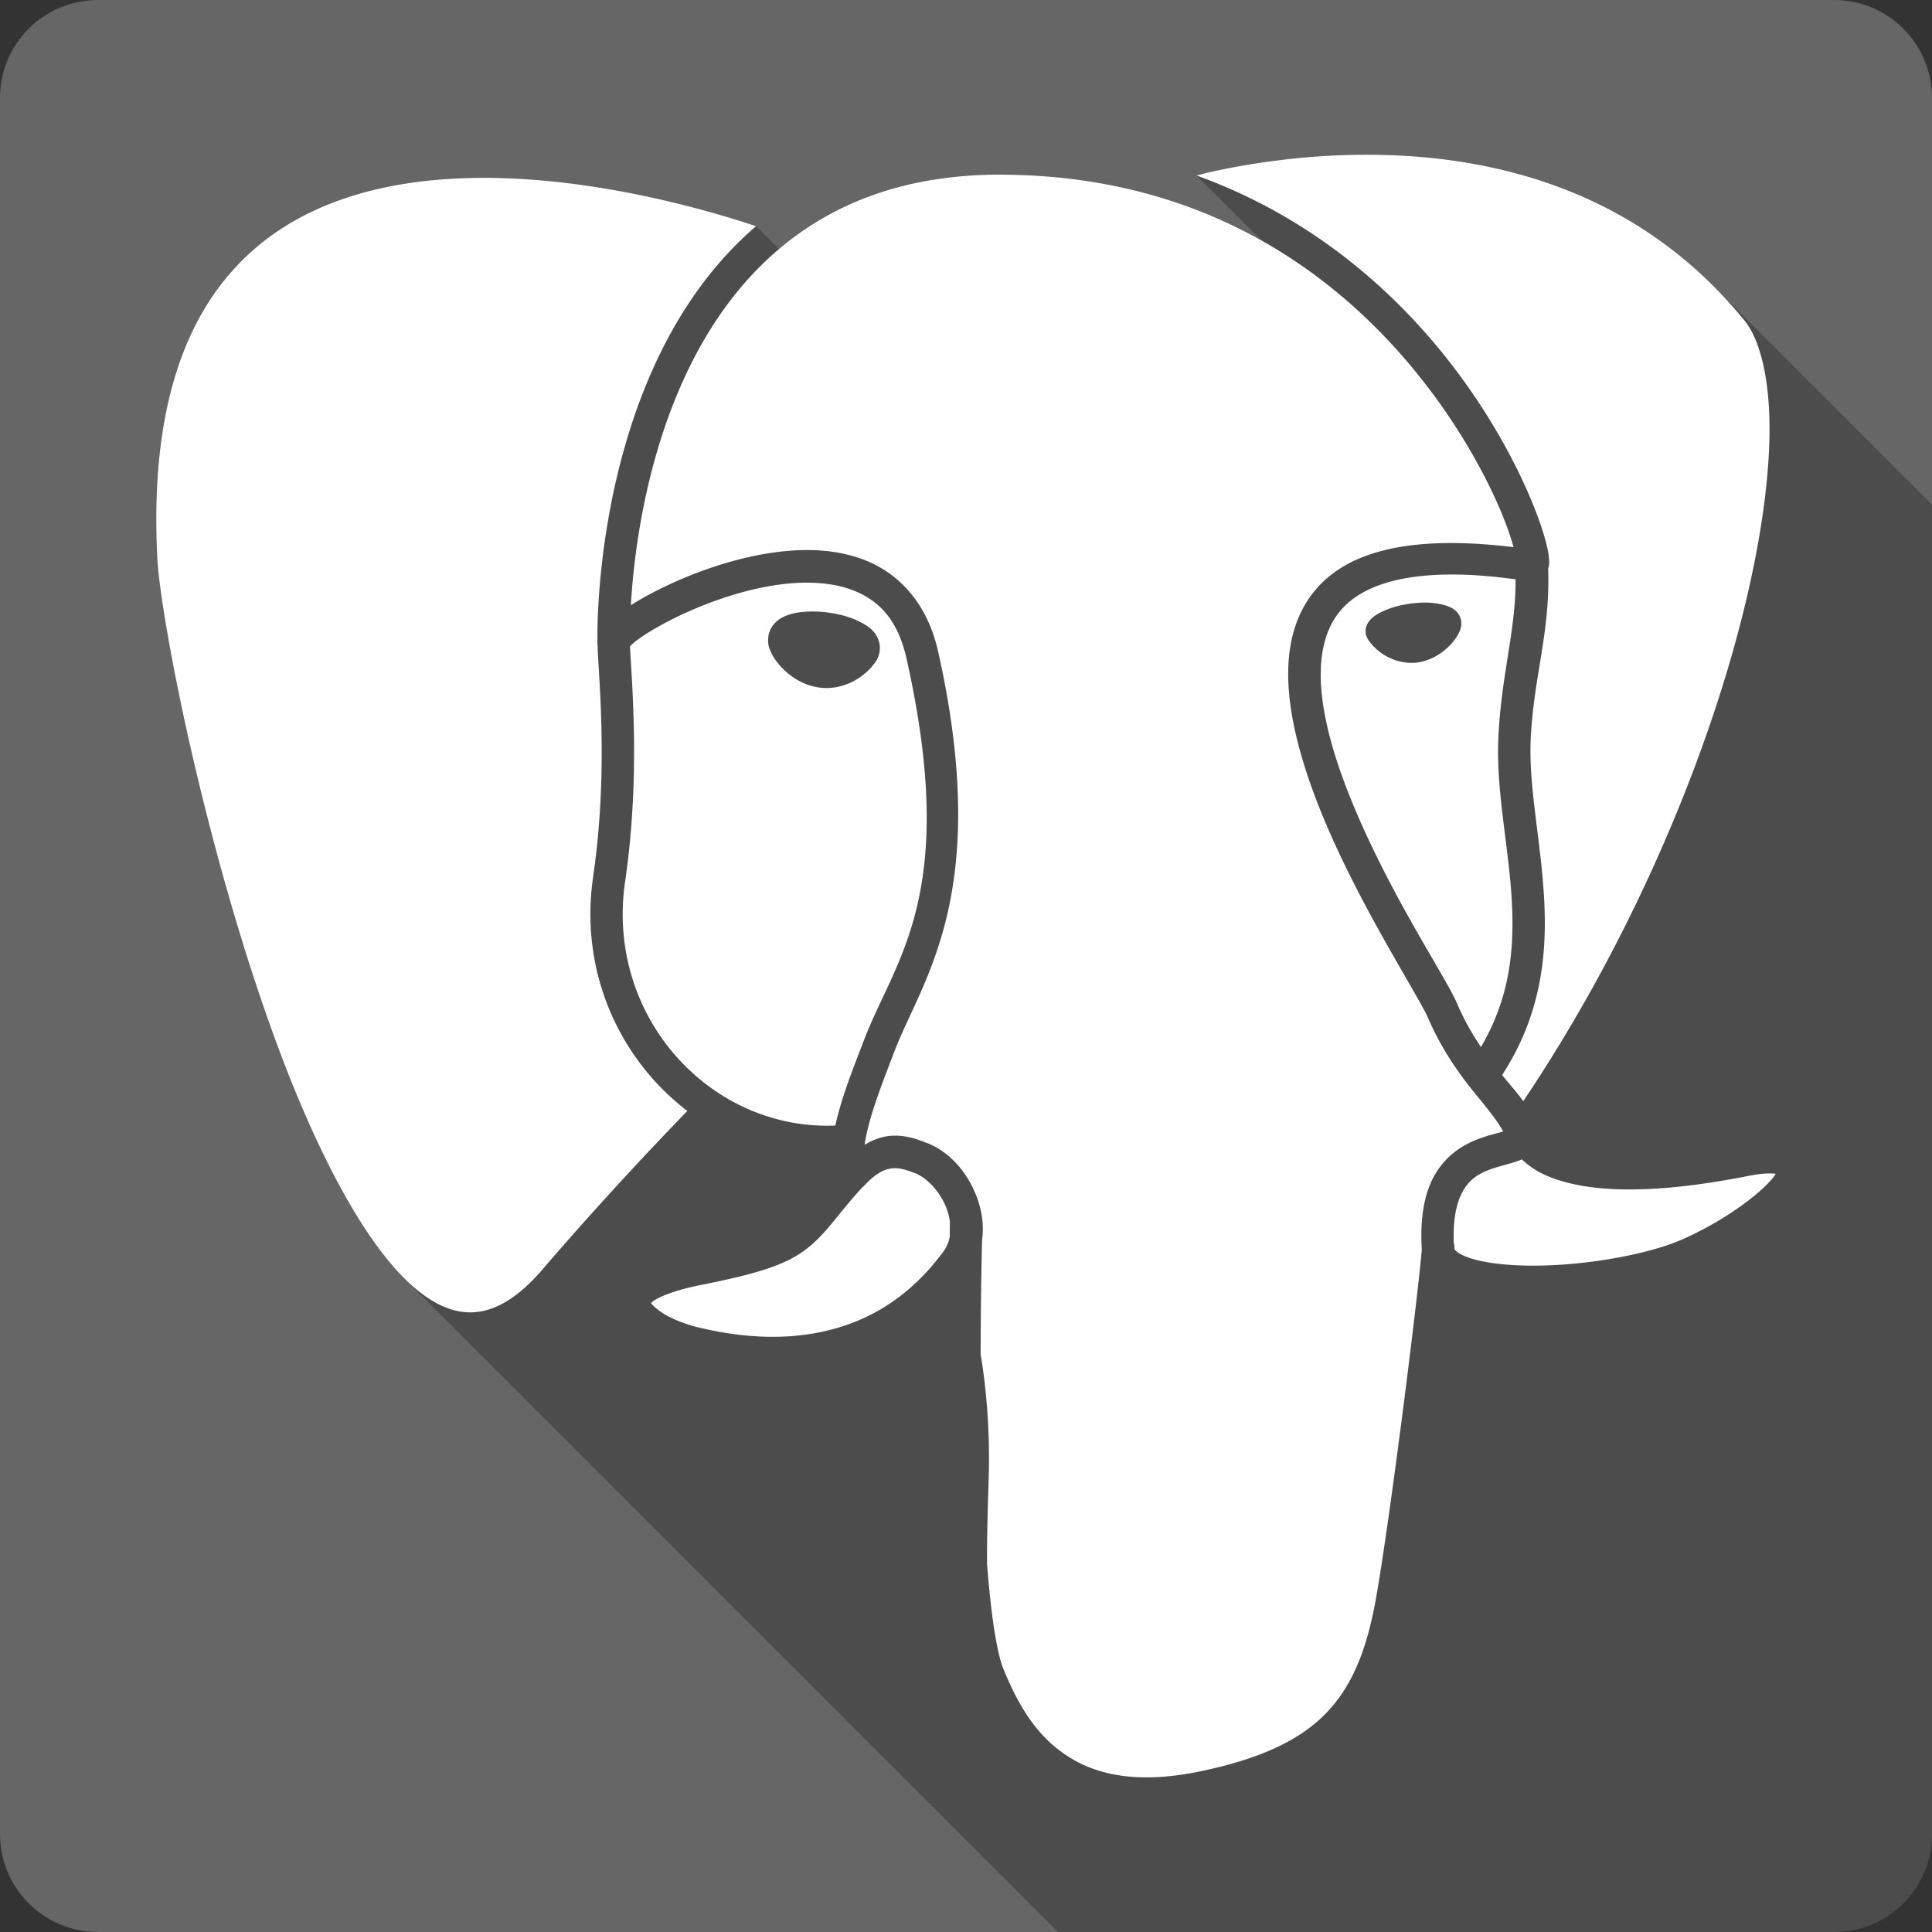 <?xml version="1.0" encoding="UTF-8" standalone="no"?>
<svg
   xmlns:dc="http://purl.org/dc/elements/1.1/"
   xmlns:cc="http://creativecommons.org/ns#"
   xmlns:rdf="http://www.w3.org/1999/02/22-rdf-syntax-ns#"
   xmlns:svg="http://www.w3.org/2000/svg"
   xmlns="http://www.w3.org/2000/svg"
   xmlns:xlink="http://www.w3.org/1999/xlink"
   xmlns:sodipodi="http://sodipodi.sourceforge.net/DTD/sodipodi-0.dtd"
   xmlns:inkscape="http://www.inkscape.org/namespaces/inkscape"
   viewBox="0 0 512 512"
   id="svg2"
   version="1.1"
   inkscape:version="0.91+devel r13804 custom"
   width="100%"
   height="100%"
   sodipodi:docname="pgadmin.svg">
  <rect x="0" y="0" width="512" height="512" fill="#333333" stroke="none"/>
  <sodipodi:namedview
     inkscape:current-layer="svg2"
     inkscape:window-maximized="1"
     inkscape:window-y="-3"
     inkscape:window-x="-2"
     inkscape:cy="135.11761"
     inkscape:cx="244.46202"
     inkscape:zoom="0.4609375"
     inkscape:guide-bbox="true"
     showguides="true"
     showgrid="false"
     id="namedview6"
     inkscape:window-height="709"
     inkscape:window-width="1366"
     inkscape:pageshadow="2"
     inkscape:pageopacity="0"
     guidetolerance="10"
     gridtolerance="10"
     objecttolerance="10"
     borderopacity="1"
     bordercolor="#666666"
     pagecolor="#ffffff">
    <sodipodi:guide
       id="guide2993"
       position="40.94,84.757"
       orientation="1,0" />
    <sodipodi:guide
       id="guide2995"
       position="471.051,254.983"
       orientation="1,0" />
  </sodipodi:namedview>
  <defs
     id="defs8">
    <path
       style="fill:#ffffff"
       d="m350.45 319.42v-94.57h-3.967v53.54c0 5.293-.771 10.322-2.35 15.06-1.579 4.813-3.967 9.03-7.126 12.738-3.046 3.563-6.863 6.468-11.497 8.668-4.588 2.096-9.956 3.121-16.01 3.121-4.371 0-8.517-.62-12.485-1.73-3.817-1.25-7.239-3.01-10.285-5.547-2.905-2.538-5.218-5.688-6.9-9.551-1.73-3.93-1.871-8.781-1.871-14.318l-3.892.62c0 1.467 0 3.121 0 4.484.216 3.779.555 7.239 1.796 10.388 1.833 4.118 4.334 7.643 7.53 10.689 3.272 2.792 7.126 4.954 11.46 6.43 4.484 1.363 9.363 2.02 14.656 2.02 10.02 0 18.14-2.388 24.349-7.164 6.317-4.813 10.388-10.868 12.268-18.247h.367v23.39h3.93"
       id="5" />
    <path
       style="fill:#ffffff"
       d="m266.25 199.7h3.779c0-22.656 20.344-34.521 40.43-34.521 10.209 0 19.611 3.01 26.473 8.48 7.746 6.205 11.826 15.201 11.826 26.04h3.779c0-11.902-4.55-21.81-13.14-28.682-7.568-6.06-17.843-9.363-28.936-9.363-21.961 0-44.21 13.08-44.21 38.05"
       id="6" />
    <clipPath
       id="2">
      <path
         id="path346148"
         style="fill:#666666;stroke-width:15.333"
         d="m47 24c0 12.708-10.304 23-23 23-12.696 0-23-10.292-23-23 0-12.708 10.304-23 23-23 12.696 0 23 10.292 23 23" />
    </clipPath>
    <clipPath
       id="1">
      <path
         id="path346151"
         style="fill:#666666;stroke-width:15.333"
         d="m47 24c0 12.708-10.304 23-23 23-12.696 0-23-10.292-23-23 0-12.708 10.304-23 23-23 12.696 0 23 10.292 23 23" />
    </clipPath>
    <clipPath
       id="clipPath346153">
      <rect
         id="rect346155"
         style="fill:#ffffff"
         width="84"
         height="84"
         rx="6"
         x="6"
         y="6" />
    </clipPath>
    <clipPath
       id="3">
      <path
         id="path346161"
         style="fill:#666666;stroke-width:15.333"
         d="m47 24c0 12.708-10.304 23-23 23-12.696 0-23-10.292-23-23 0-12.708 10.304-23 23-23 12.696 0 23 10.292 23 23" />
    </clipPath>
    <filter
       id="filter346163"
       style="color-interpolation-filters:sRGB">
      <feGaussianBlur
         id="feGaussianBlur346165"
         stdDeviation="1.71" />
    </filter>
    <filter
       id="filter346167"
       style="color-interpolation-filters:sRGB"
       x="-.192"
       y="-.192"
       width="1.384"
       height="1.384">
      <feGaussianBlur
         id="feGaussianBlur346169"
         stdDeviation="5.28" />
    </filter>
    <linearGradient
       y1="92.54"
       x2="0"
       y2="7.02"
       id="0"
       gradientUnits="userSpaceOnUse"
       gradientTransform="scale(1.006.994)">
      <stop
         id="stop346172" />
      <stop
         id="stop346174"
         style="stop-opacity:.588"
         offset="1" />
    </linearGradient>
    <linearGradient
       id="linearGradient346176"
       y1="92.54"
       x2="0"
       y2="7.02"
       xlink:href="#0"
       gradientUnits="userSpaceOnUse"
       gradientTransform="scale(1.006.994)" />
    <linearGradient
       id="linearGradient346178"
       y1="20.221"
       x2="0"
       y2="138.66"
       gradientUnits="userSpaceOnUse">
      <stop
         id="stop346180"
         style="stop-color:#fff" />
      <stop
         id="stop346182"
         style="stop-color:#fff;stop-opacity:0"
         offset="1" />
    </linearGradient>
    <linearGradient
       id="linearGradient346184"
       y1="92.54"
       x2="0"
       y2="7.02"
       xlink:href="#0"
       gradientUnits="userSpaceOnUse"
       gradientTransform="scale(1.006.994)" />
    <linearGradient
       id="linearGradient346186"
       y1="92.54"
       x2="0"
       y2="7.02"
       xlink:href="#0"
       gradientUnits="userSpaceOnUse"
       gradientTransform="scale(1.006.994)" />
    <linearGradient
       id="linearGradient346188"
       y1="92.54"
       x2="0"
       y2="7.02"
       gradientUnits="userSpaceOnUse"
       gradientTransform="scale(1.006.994)">
      <stop
         id="stop346190" />
      <stop
         id="stop346192"
         style="stop-opacity:.588"
         offset="1" />
    </linearGradient>
    <clipPath
       id="0-3">
      <path
         id="path378153"
         d="m26 0c-14.397 0-26 11.603-26 26v460c0 14.397 11.603 26 26 26h460c14.397 0 26-11.603 26-26v-460c0-14.397-11.603-26-26-26h-460" />
    </clipPath>
  </defs>
  <path
     inkscape:connector-curvature="0"
     d="m 26,0 c -14.397,0 -26,11.603 -26,26 l 0,460 c 0,14.397 11.603,26 26,26 l 460,0 c 14.397,0 26,-11.603 26,-26 l 0,-460 c 0,-14.397 -11.603,-26 -26,-26 l -460,0"
     style="fill:#666666"
     id="path378155" />
  <path
     inkscape:connector-curvature="0"
     d="m 360.61,41.003 104.928,104.928 c -3.8e-4,0.002 -0.002,0.004 -0.002,0.006 L 360.61,41.011 c -16.247,0.145 -30.502,2.475 -40.266,4.676 l -0.004,-0.004 c -1.233,0.278 -2.161,0.554 -3.246,0.826 l 17.215,17.215 C 316.323,53.613 294.239,46.694 267.36,46.286 l 99.529,99.529 c -10e-4,3e-4 -0.003,-3.1e-4 -0.004,0 L 267.359,46.29 c -1.637,-0.026 -3.26,-0.035 -4.842,0 -23.732,0.519 -41.198,7.736 -54.457,18.371 l -0.002,-0.002 c -0.551,0.442 -1.08,0.901 -1.617,1.355 l -6.082,-6.082 -0.002,-0.002 -0.002,0 C 187.651,55.685 158.189,47.089 128.023,47.114 l -0.004,-0.004 c -2.662,0.002 -5.318,0.072 -7.977,0.219 l 52.209,52.209 -0.002,0.002 -52.211,-52.211 c -21.269,1.175 -41.728,7.206 -56.389,22.17 -14.66,14.965 -24.011,39.26 -21.951,78.67 0.416,7.774 3.774,28.366 9.518,53.031 l 112.625,112.625 c -0.001,0.001 -0.003,0.002 -0.004,0.004 L 51.219,201.21 c 5.744,24.668 13.844,53.73 23.656,79.439 l -0.002,0 c 9.483,24.846 20.763,46.605 32.199,58.041 0.021,0.021 0.04,0.04 0.06,0.06 l 173.248,173.248 205.619,0 c 14.397,0 26,-11.603 26,-26 l 0,-352.279 -57.93,-57.93 c -28.16,-28.16 -63.934,-35.05 -93.461,-34.787 z"
     id="path378205"
     style="opacity:0.25" />
  <path
     inkscape:connector-curvature="0"
     d="m 360.61,41.01 c -16.249,0.145 -30.506,2.475 -40.27,4.676 -1.233,0.278 -2.161,0.553 -3.246,0.825 28.998,10.445 50.32,28.726 65.08,46.926 11.08,13.665 18.52,27.28 22.996,37.629 2.238,5.177 3.729,9.543 4.566,12.818 0.419,1.638 0.687,2.947 0.77,4.236 0.042,0.644 0.107,1.261 -0.11,2.201 -0.023,0.1 -0.076,0.221 -0.11,0.33 0.589,17.376 -4.04,29.08 -4.676,46.27 -0.372,12.424 2.851,26.613 3.631,41.81 0.754,14.708 -0.978,30.563 -11.168,46.16 0.072,0.087 0.149,0.189 0.22,0.275 1.958,2.38 3.821,4.484 5.391,6.657 27.11,-40.37 46.515,-85.41 56.774,-123.67 5.374,-20.04 8.247,-38.22 8.472,-52.758 0.226,-14.536 -2.416,-25.295 -6.602,-30.422 -29.16,-35.87 -69.22,-44.25 -101.72,-43.956 m -98.09,5.281 c -23.734,0.519 -41.2,7.738 -54.46,18.374 -14.15,11.345 -23.509,26.752 -29.652,42.42 -8.137,20.747 -10.528,41.512 -11.223,53.31 1.456,-0.92 3.03,-1.865 4.786,-2.806 7.176,-3.85 16.645,-7.778 26.682,-10.01 5.02,-1.117 10.215,-1.816 15.294,-1.815 5.079,0.001 10.07,0.739 14.744,2.476 9.343,3.473 17.01,11.459 19.915,24.371 14.41,64.2 -4.218,86.93 -11.443,105.68 -3.773,9.793 -7.04,18.22 -8.03,25.09 2.305,-1.382 4.588,-2.179 6.767,-2.366 4.172,-0.358 7.554,1.039 9.847,1.925 a 4.297,4.297 0 0 1 0.055,0 c 6.06,2.448 10.586,7.845 12.983,14.08 1.374,3.576 2.023,7.594 1.485,11.498 -0.259,10.297 -0.38,20.483 -0.385,30.422 1.606,9.546 2.472,21.13 2.146,32.24 -0.26,8.832 -0.527,16.598 -0.44,23.491 0.334,4.295 0.738,8.266 1.155,11.773 0.894,7.51 2.092,13.209 3.081,15.624 2.637,6.383 6.576,15.07 14.14,21.18 7.562,6.109 18.723,10.08 37.629,6.272 16.07,-3.321 26.434,-8.1 33.448,-15.13 7.01,-7.03 11.08,-16.623 13.588,-30.697 3.719,-20.836 11.08,-79.73 12.158,-92.48 -10e-4,-0.018 0.001,-0.037 0,-0.055 -0.527,-8.677 0.756,-15.06 3.411,-19.75 2.661,-4.705 6.647,-7.473 10.233,-9.02 3.334,-1.44 6.204,-2.01 7.922,-2.531 -1.036,-2.05 -3.243,-4.97 -6.712,-9.187 -4.141,-5.03 -9.25,-11.732 -13.313,-21.18 -0.581,-1.357 -2.7,-5.1 -5.446,-9.847 -2.746,-4.748 -6.188,-10.717 -9.792,-17.384 -7.209,-13.335 -15.02,-29.488 -19.03,-45 -4.02,-15.513 -4.412,-31.07 5.226,-41.7 8.982,-9.911 25.716,-13.738 51.823,-10.563 -0.727,-2.635 -1.884,-6.084 -3.796,-10.508 -4.182,-9.673 -11.331,-22.633 -21.84,-35.594 -21.02,-25.921 -55.34,-51.791 -108.1,-52.593 -1.638,-0.026 -3.259,-0.035 -4.841,0 m -134.51,0.825 c -2.662,0.002 -5.318,0.073 -7.977,0.22 -21.269,1.175 -41.729,7.206 -56.39,22.17 -14.66,14.965 -24.01,39.26 -21.95,78.67 0.416,7.774 3.773,28.365 9.517,53.03 5.744,24.668 13.844,53.731 23.656,79.44 9.812,25.709 21.55,48.11 33.393,59.19 5.922,5.542 11.535,8.152 16.999,7.922 5.464,-0.23 11.533,-3.285 18.374,-11.223 17.598,-20.455 33.2,-36.681 38.509,-42.14 -17.81,-13.576 -28.644,-36.662 -24.976,-61.945 a 4.297,4.297 0 0 1 0,-0.055 c 2.178,-14.917 2.448,-28.742 2.201,-39.665 -0.229,-10.1 -0.886,-17.223 -0.99,-21.4 a 4.297,4.297 0 0 1 -0.055,-0.88 c 0,0 0.001,-0.197 0,-0.22 a 4.297,4.297 0 0 1 0,-0.165 c -0.044,-2.051 -0.525,-33.929 12.1,-66.13 6.194,-15.793 15.596,-31.691 29.927,-44.01 -12.703,-4.245 -42.17,-12.844 -72.34,-12.818 m 255.54,105.13 c -14.545,0.206 -23.19,3.889 -27.892,9.08 -6.688,7.379 -6.995,19.505 -3.301,33.778 3.694,14.273 11.205,30.02 18.264,43.08 3.53,6.529 6.986,12.408 9.737,17.16 2.751,4.756 4.736,8.168 5.831,10.728 1.906,4.433 4.077,8.152 6.272,11.388 7.551,-12.85 8.857,-25.427 8.197,-38.29 -0.729,-14.209 -4.051,-28.5 -3.631,-42.525 0.643,-17.465 4.615,-28.696 4.621,-43.13 -5.57,-0.742 -10.641,-1.187 -15.13,-1.265 -1.023,-0.018 -2,-0.014 -2.971,0 m -169.66,2.146 c -4.284,-0.001 -8.838,0.587 -13.368,1.595 -9.06,2.02 -17.962,5.69 -24.481,9.187 -3.26,1.749 -5.955,3.464 -7.647,4.786 -0.716,0.56 -1.132,1.01 -1.43,1.32 0.069,2.959 0.747,10.571 0.99,21.29 0.255,11.245 -0.04,25.54 -2.311,41.1 -5.221,35.992 22.914,66.02 55.729,64.59 1.58,-7.317 4.61,-14.884 7.757,-23.05 8.133,-21.11 25.1,-38.35 11.11,-100.67 -2.399,-10.673 -7.621,-15.678 -14.579,-18.264 -3.479,-1.293 -7.489,-1.87 -11.773,-1.87 m 164.33,5.281 c 1.416,0.04 2.726,0.222 3.906,0.495 1.179,0.274 2.216,0.642 3.136,1.265 0.868,0.589 1.628,1.547 1.87,2.751 l 0.11,0 c 0.009,0.041 -0.009,0.069 0,0.11 10e-4,0.018 -0.001,0.038 0,0.055 10e-4,0.003 -0.056,-0.003 -0.055,0 0.238,1.341 -0.113,2.463 -0.66,3.521 -0.573,1.109 -1.381,2.197 -2.421,3.246 -2.079,2.097 -5.065,3.977 -8.637,4.456 l -0.055,0 c -3.563,0.367 -6.707,-0.776 -9.02,-2.311 -1.157,-0.767 -2.112,-1.665 -2.861,-2.531 -0.748,-0.866 -1.328,-1.648 -1.595,-2.751 l 0,-0.055 0,-0.11 c -0.219,-1.313 0.327,-2.556 1.045,-3.411 0.718,-0.855 1.634,-1.464 2.696,-2.035 2.123,-1.142 4.894,-1.996 8.03,-2.421 1.572,-0.213 3.095,-0.315 4.511,-0.275 m -163.56,2.366 c 1.538,-0.033 3.161,0.048 4.841,0.275 3.348,0.453 6.304,1.326 8.747,2.641 1.222,0.657 2.38,1.37 3.356,2.531 0.976,1.161 1.83,3.05 1.485,5.116 l 0,0.11 0,0.055 c -0.357,1.783 -1.133,2.781 -2.036,3.851 -0.902,1.07 -2.02,2.085 -3.356,2.971 -2.679,1.772 -6.377,3.152 -10.563,2.586 -4.181,-0.56 -7.457,-2.741 -9.792,-5.116 -1.168,-1.188 -2.116,-2.445 -2.806,-3.796 -0.65,-1.273 -1.233,-2.664 -0.88,-4.731 l -0.055,0 c 0.009,-0.063 0.045,-0.103 0.055,-0.165 0.012,-0.065 -0.014,-0.099 0,-0.165 l 0.055,0 c 0.388,-1.872 1.588,-3.283 2.751,-4.071 1.239,-0.84 2.496,-1.281 3.851,-1.595 1.355,-0.314 2.808,-0.462 4.346,-0.495 m 188.64,145.18 c -0.541,0.243 -1.084,0.433 -1.595,0.605 -2.696,0.909 -5.403,1.411 -7.867,2.476 -2.464,1.064 -4.545,2.479 -6.161,5.336 -1.513,2.675 -2.663,6.89 -2.421,13.643 a 4.297,4.297 0 0 1 0.165,1.65 c 0.043,0.149 0.148,0.335 0.605,0.715 0.691,0.575 2.125,1.321 4.126,1.925 4,1.21 10.116,1.867 16.889,1.815 13.546,-0.102 29.924,-2.969 39.11,-7.097 11.938,-5.342 21.525,-12.939 24.26,-16.944 0.137,-0.2 0.067,-0.157 0.165,-0.33 -1.235,-0.111 -3.283,-0.165 -6.712,0.495 -0.024,0.006 -0.031,-0.006 -0.055,0 -28.367,5.654 -44.05,4.01 -53.2,0.33 -3.36,-1.35 -5.571,-2.987 -7.317,-4.621 m -166.69,2.366 c -1.861,0.16 -4.169,0.933 -7.537,4.566 a 4.297,4.297 0 0 1 -0.715,0.66 c -6.794,7.495 -9.514,12.245 -14.744,16.229 -5.409,4.12 -12.565,6.414 -27.837,9.462 -7.313,1.445 -11.448,3.315 -12.818,4.401 -0.541,0.429 -0.456,0.42 -0.44,0.385 0.35,0.576 2.114,2.235 4.566,3.521 2.485,1.303 5.538,2.373 8.09,2.971 a 4.297,4.297 0 0 1 0.055,0 c 6.826,1.64 17.979,3.603 29.872,1.65 11.893,-1.953 24.455,-7.613 34.879,-21.73 0.861,-1.164 1.425,-2.497 1.705,-3.906 0.032,-1.234 0.02,-2.452 0.055,-3.686 a 4.297,4.297 0 0 1 0,-0.33 c -0.163,-1.219 -0.456,-2.44 -0.935,-3.686 -1.619,-4.213 -5.063,-7.904 -8.197,-9.187 -0.02,-0.007 -0.035,0.007 -0.055,0 -2.251,-0.869 -4.097,-1.479 -5.941,-1.32"
     style="fill:#ffffff"
     id="path378565" />
</svg>

